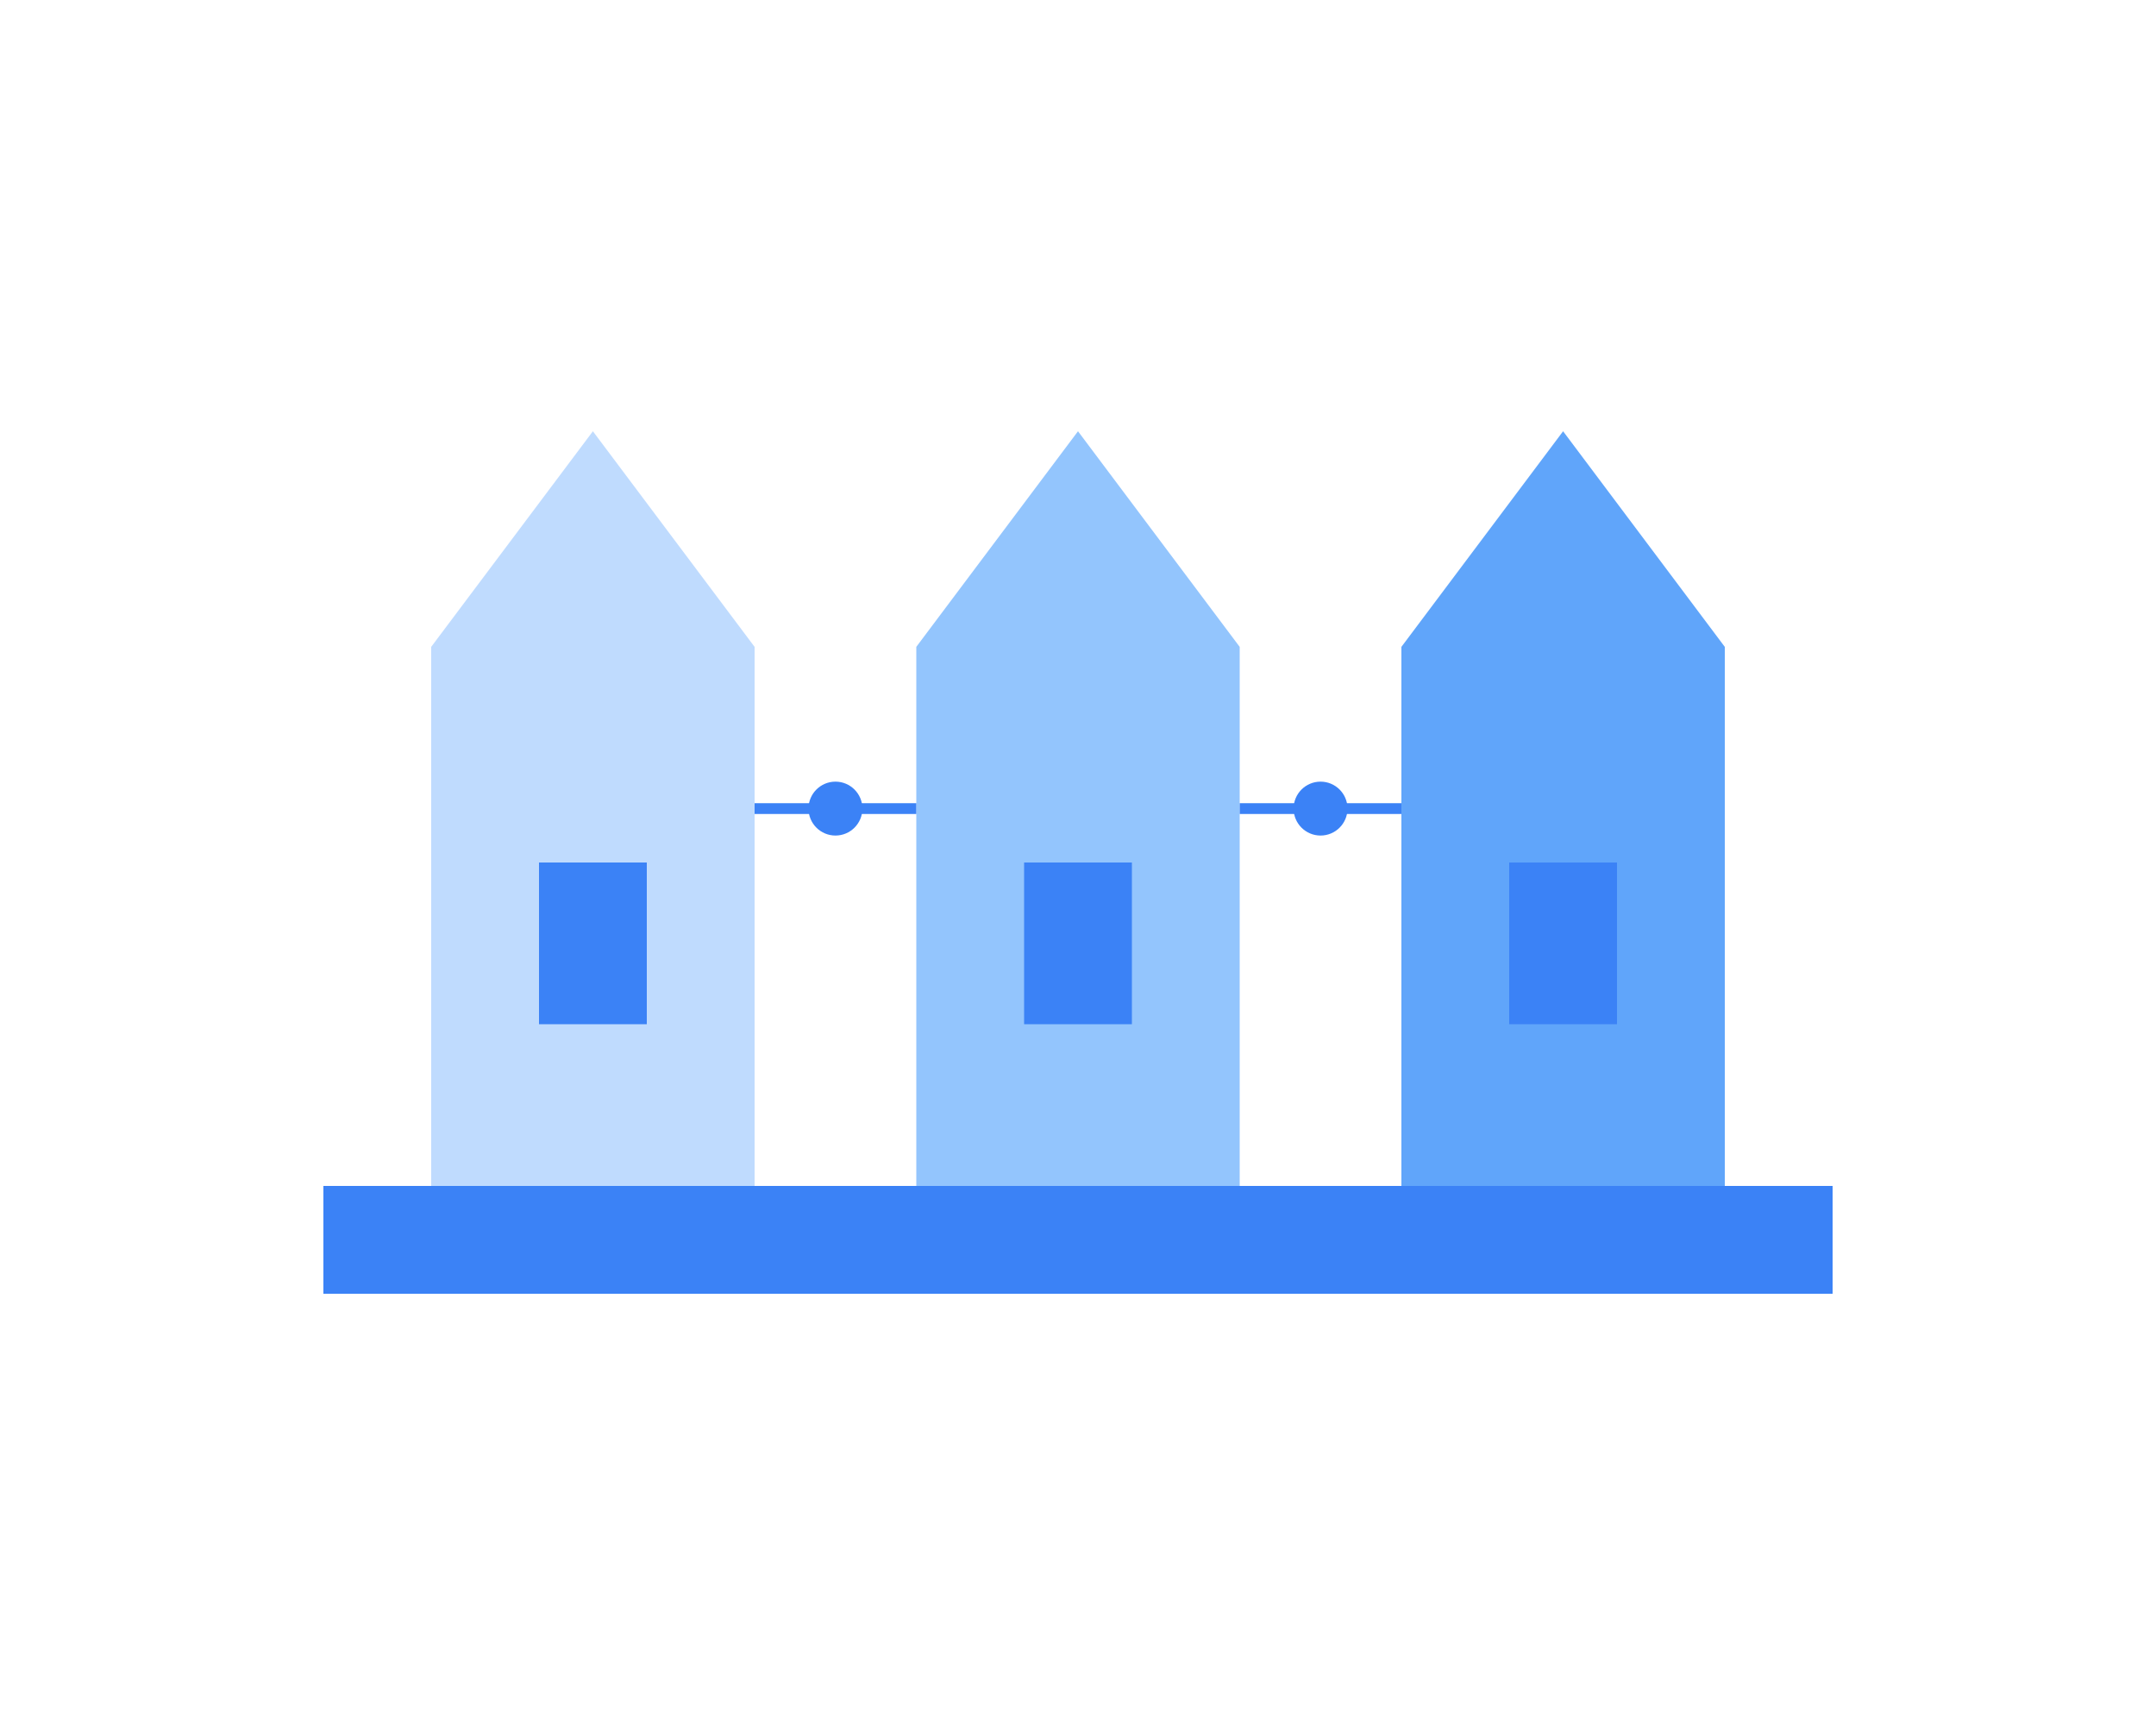 <svg
          width="200"
          height="160"
          viewBox="0 0 200 160"
          fill="none"
          xmlns="http://www.w3.org/2000/svg"
          className="w-full h-auto"
        >
          <path d="M40 110H70V60L55 40L40 60V110Z" fill="#BFDBFE" />
          <rect x="50" y="80" width="10" height="15" fill="#3B82F6" fillOpacity="0.3" />
          <path d="M85 110H115V60L100 40L85 60V110Z" fill="#93C5FD" />
          <rect x="95" y="80" width="10" height="15" fill="#3B82F6" fillOpacity="0.3" />
          <path d="M130 110H160V60L145 40L130 60V110Z" fill="#60A5FA" />
          <rect x="140" y="80" width="10" height="15" fill="#3B82F6" fillOpacity="0.3" />
          <path d="M30 110H170V120H30V110Z" fill="#3B82F6" fillOpacity="0.2" />
          <path d="M70 75L85 75" stroke="#3B82F6" strokeWidth="2" strokeDasharray="2 2" />
          <path d="M115 75L130 75" stroke="#3B82F6" strokeWidth="2" strokeDasharray="2 2" />
          <circle cx="77.5" cy="75" r="2.5" fill="#3B82F6" />
          <circle cx="122.5" cy="75" r="2.5" fill="#3B82F6" />
        </svg>